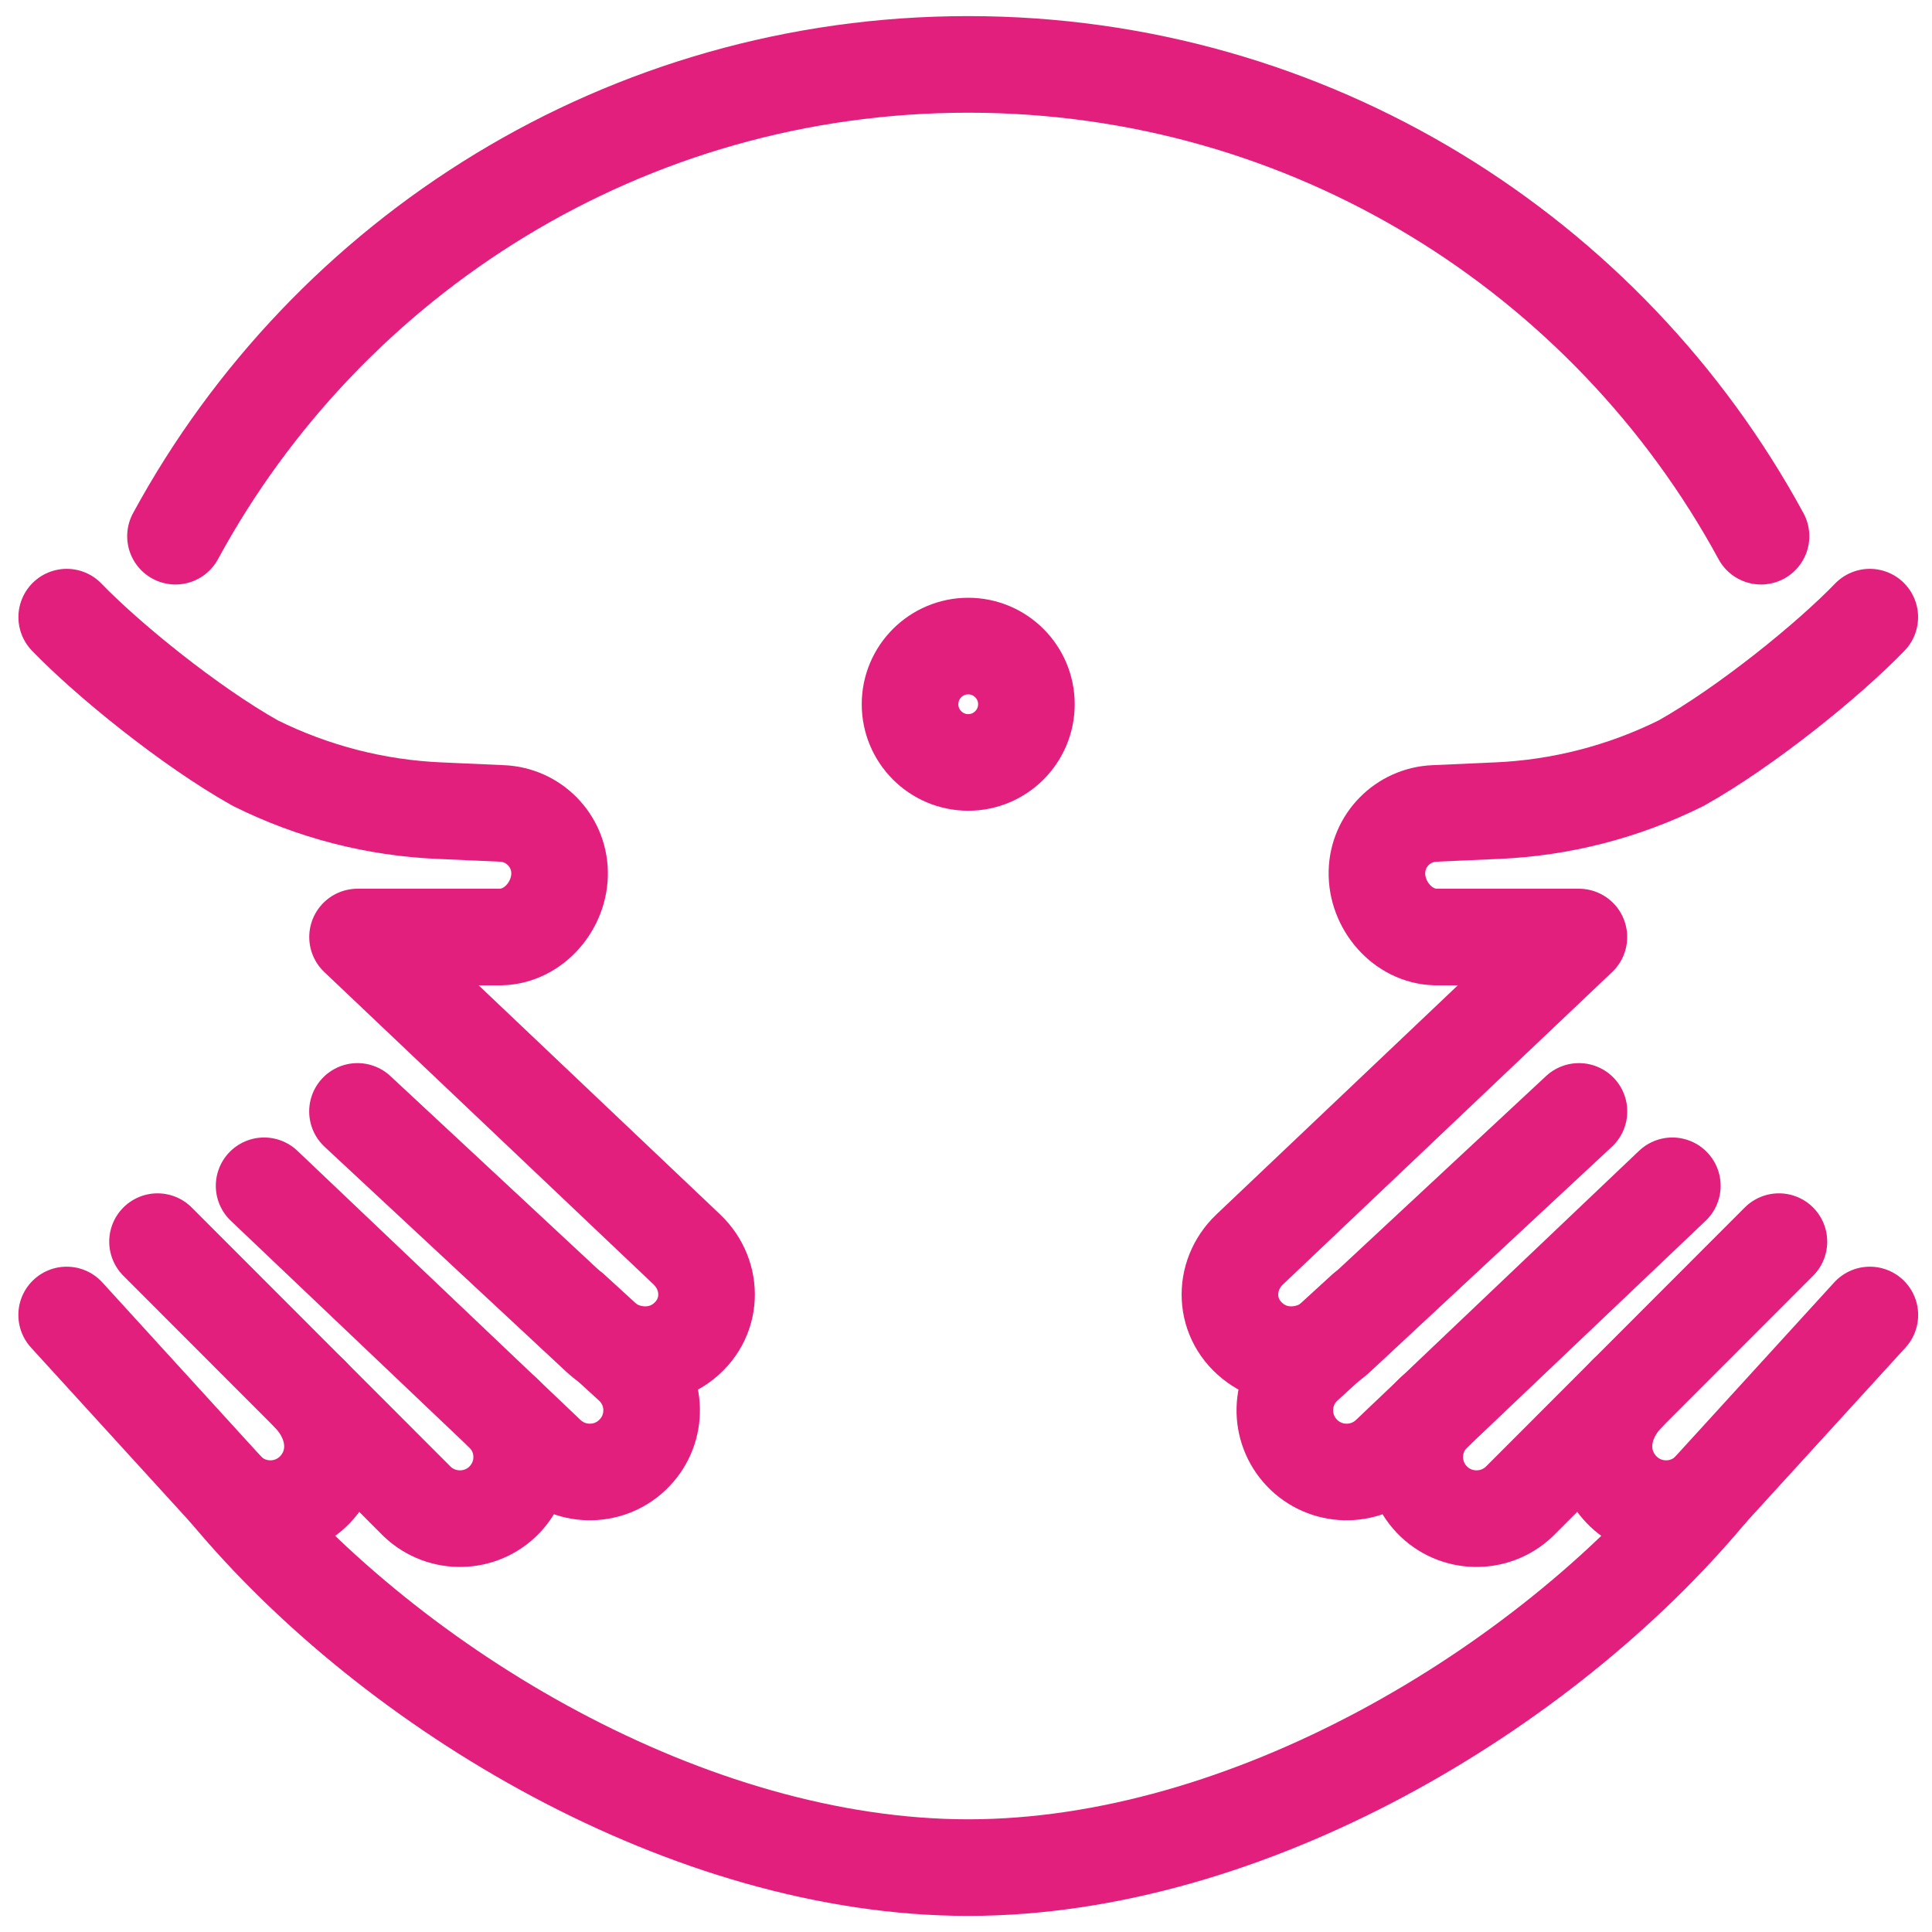 <svg width="30" height="30" viewBox="0 0 30 30" fill="none" xmlns="http://www.w3.org/2000/svg">
<path d="M15.035 11.839C15.533 11.839 15.938 11.434 15.938 10.935C15.938 10.437 15.533 10.032 15.035 10.032C14.536 10.032 14.131 10.437 14.131 10.935C14.131 11.434 14.536 11.839 15.035 11.839Z" stroke="#E31F7E" stroke-width="1.5" stroke-linecap="round" stroke-linejoin="round"/>
<path d="M1.035 20.419L3.537 23.162C3.92 23.526 4.527 23.512 4.893 23.129C5.258 22.746 5.273 22.134 4.81 21.646" stroke="#E31F7E" stroke-width="1.5" stroke-linecap="round" stroke-linejoin="round"/>
<path d="M5.551 17.258L9.296 20.744C9.642 21.072 10.182 21.139 10.571 20.861C11.081 20.496 11.094 19.81 10.666 19.402L5.552 14.55H7.778C8.292 14.537 8.701 14.054 8.689 13.54C8.677 13.049 8.287 12.652 7.796 12.631L6.831 12.588C5.833 12.546 4.857 12.294 3.963 11.849C2.944 11.277 1.665 10.236 1.036 9.583" stroke="#E31F7E" stroke-width="1.5" stroke-linecap="round" stroke-linejoin="round"/>
<path d="M4.101 18.413L8.498 22.593C8.881 22.957 9.488 22.943 9.853 22.56C10.219 22.177 10.205 21.572 9.821 21.207L8.878 20.345" stroke="#E31F7E" stroke-width="1.5" stroke-linecap="round" stroke-linejoin="round"/>
<path d="M7.803 21.932C8.187 22.297 8.201 22.902 7.836 23.285C7.471 23.668 6.864 23.681 6.48 23.318L2.446 19.28" stroke="#E31F7E" stroke-width="1.5" stroke-linecap="round" stroke-linejoin="round"/>
<path d="M29.035 20.419L26.532 23.162C26.149 23.526 25.542 23.512 25.177 23.129C24.811 22.746 24.796 22.134 25.259 21.646" stroke="#E31F7E" stroke-width="1.5" stroke-linecap="round" stroke-linejoin="round"/>
<path d="M24.518 17.258L20.773 20.744C20.428 21.072 19.887 21.139 19.499 20.861C18.988 20.496 18.976 19.81 19.404 19.402L24.517 14.55H22.292C21.777 14.537 21.369 14.054 21.381 13.54C21.392 13.049 21.783 12.652 22.274 12.631L23.238 12.588C24.236 12.546 25.213 12.294 26.107 11.849C27.125 11.277 28.405 10.236 29.034 9.583" stroke="#E31F7E" stroke-width="1.5" stroke-linecap="round" stroke-linejoin="round"/>
<path d="M25.968 18.413L21.572 22.593C21.188 22.957 20.581 22.943 20.216 22.56C19.85 22.177 19.865 21.572 20.248 21.207L21.191 20.345" stroke="#E31F7E" stroke-width="1.5" stroke-linecap="round" stroke-linejoin="round"/>
<path d="M22.266 21.932C21.882 22.297 21.869 22.902 22.233 23.285C22.598 23.668 23.206 23.681 23.589 23.318L27.623 19.28" stroke="#E31F7E" stroke-width="1.5" stroke-linecap="round" stroke-linejoin="round"/>
<path d="M26.533 23.162C23.963 26.246 19.363 29 15.035 29C10.706 29 6.105 26.246 3.537 23.162" stroke="#E31F7E" stroke-width="1.5" stroke-linecap="round" stroke-linejoin="round"/>
<path d="M27.345 8.326C24.975 3.963 20.35 1 15.035 1C9.719 1 5.095 3.963 2.725 8.326" stroke="#E31F7E" stroke-width="1.5" stroke-linecap="round" stroke-linejoin="round"/>
</svg>
